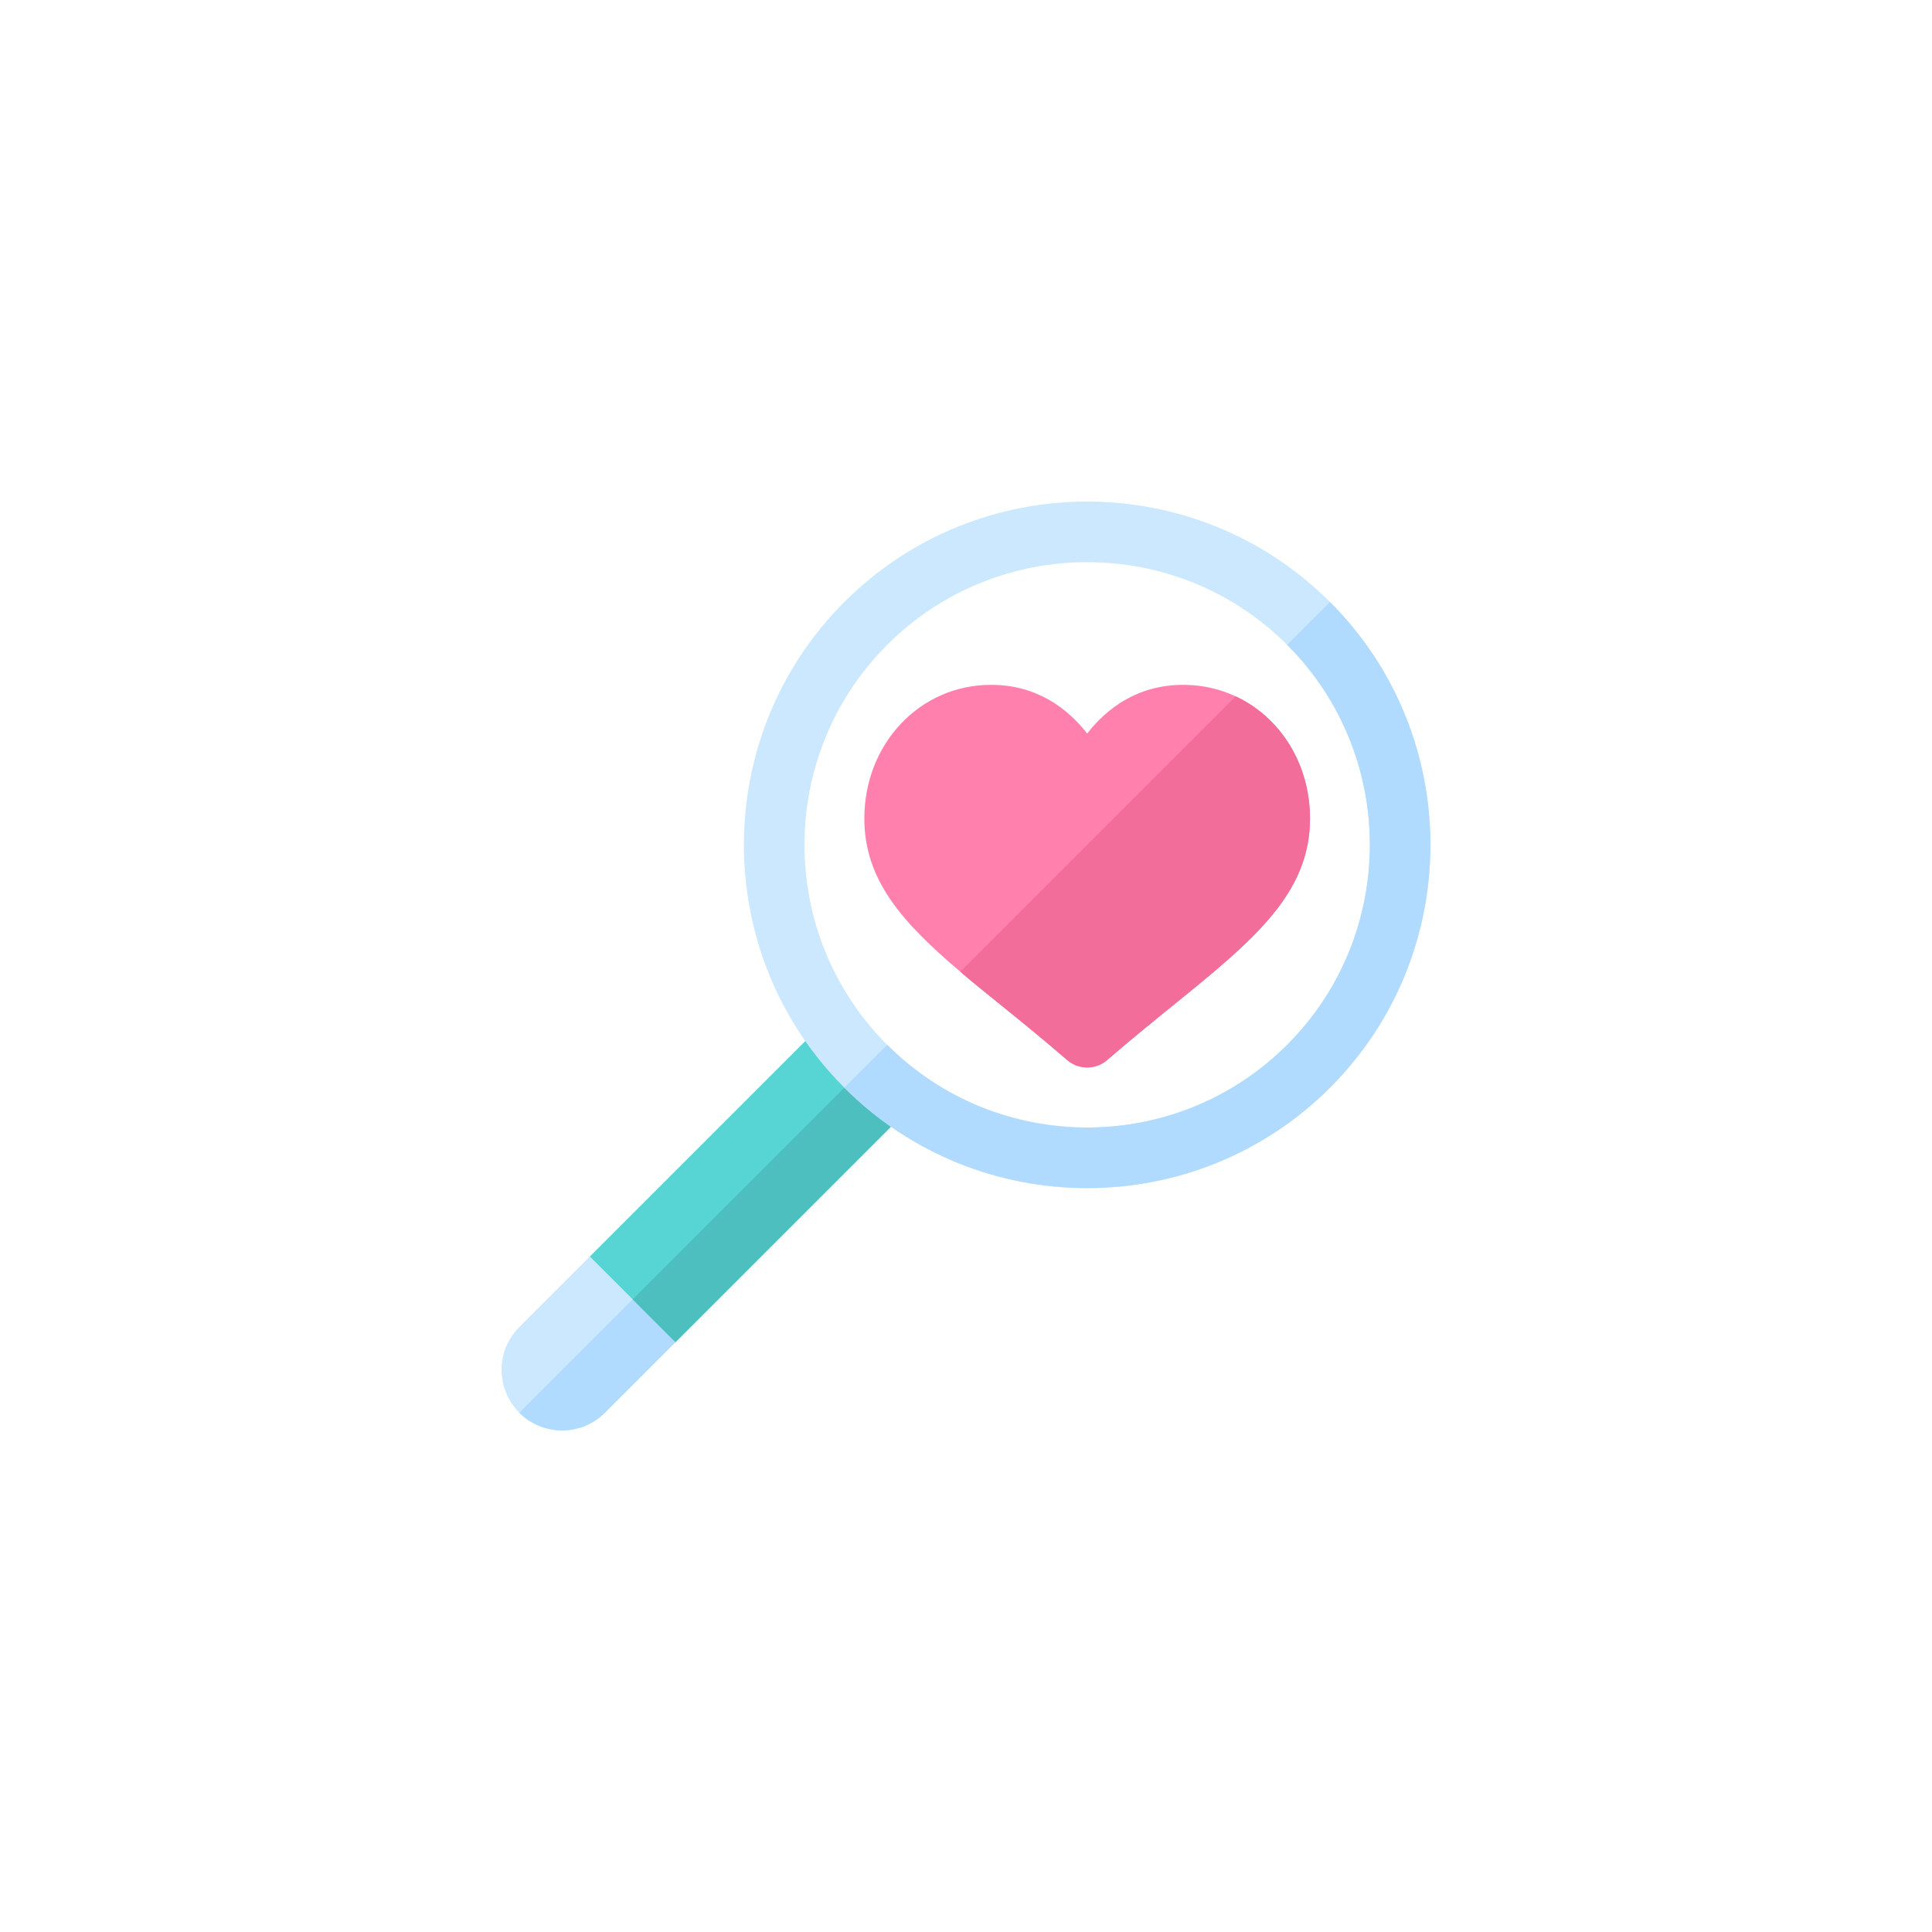 <!DOCTYPE svg PUBLIC "-//W3C//DTD SVG 1.1//EN" "http://www.w3.org/Graphics/SVG/1.1/DTD/svg11.dtd">
<!-- Uploaded to: SVG Repo, www.svgrepo.com, Transformed by: SVG Repo Mixer Tools -->
<svg height="64px" width="64px" version="1.1" id="Layer_1" xmlns="http://www.w3.org/2000/svg" xmlns:xlink="http://www.w3.org/1999/xlink" viewBox="-276.48 -276.48 1064.96 1064.96" xml:space="preserve" fill="#000000" stroke="#000000" stroke-width="0.005">
<g id="SVGRepo_bgCarrier" stroke-width="0"/>
<g id="SVGRepo_tracerCarrier" stroke-linecap="round" stroke-linejoin="round"/>
<g id="SVGRepo_iconCarrier"> <path style="fill:#CCE8FF;" d="M95.848,463.367L56.986,502.23c-13.028,13.028-34.184,13.028-47.214,0 c-13.028-13.14-13.028-34.186,0-47.214l38.862-38.862L95.848,463.367z"/> <path style="fill:#B0DBFF;" d="M56.987,502.23l38.862-38.862L72.242,439.76L9.773,502.23 C22.801,515.257,43.957,515.257,56.987,502.23z"/> <polygon style="fill:#57D4D4;" points="221.789,327.627 221.789,337.426 95.848,463.367 48.635,416.153 174.575,290.212 184.375,290.212 "/> <polygon style="fill:#4DBFBF;" points="95.848,463.367 221.789,337.426 221.789,327.627 203.082,308.919 72.241,439.76 "/> <path style="fill:#CCE8FF;" d="M456.643,55.358c-73.81-73.811-193.901-73.811-267.711,0c-73.81,73.81-73.81,193.901,0,267.712 c73.81,73.81,193.901,73.81,267.711,0C530.453,249.259,530.453,129.168,456.643,55.358z M433.022,299.448 c-60.784,60.785-159.683,60.785-220.467,0c-60.785-60.785-60.785-159.685,0-220.469c60.784-60.784,159.683-60.784,220.467,0 C493.806,139.763,493.806,238.664,433.022,299.448z"/> <path style="fill:#B0DBFF;" d="M456.643,55.358l-23.621,23.62c60.785,60.785,60.785,159.685,0,220.469 c-60.784,60.785-159.683,60.785-220.467,0l-23.621,23.621c73.81,73.81,193.901,73.81,267.711,0 C530.453,249.259,530.453,129.168,456.643,55.358z"/> <path style="fill:#FF80AC;" d="M404.632,107.368c-8.796-4.12-18.485-6.347-28.841-6.347c-25.389,0-42.314,13.141-53.004,26.836 c-10.69-13.697-27.616-26.836-53.004-26.836c-39.197,0-69.819,32.404-69.819,73.717c0,34.074,21.157,57.459,52.893,84.406 c7.127,6.124,14.923,12.36,23.051,18.93c11.024,8.908,23.049,18.707,35.967,29.843c3.118,2.672,7.015,4.009,10.913,4.009 c3.897,0,7.795-1.336,10.913-4.009c12.917-11.135,24.943-20.934,35.967-29.843c44.096-35.745,75.944-61.579,75.944-103.336 C445.611,144.338,429.02,118.727,404.632,107.368z"/> <path style="fill:#F26D99;" d="M445.611,174.738c0,41.758-31.848,67.591-75.944,103.336c-11.024,8.908-23.049,18.707-35.967,29.843 c-3.118,2.672-7.015,4.009-10.913,4.009s-7.795-1.336-10.913-4.009c-12.917-11.135-24.943-20.934-35.967-29.843 c-8.129-6.57-15.925-12.806-23.051-18.93l151.775-151.775C429.02,118.727,445.611,144.338,445.611,174.738z"/> </g>
</svg>